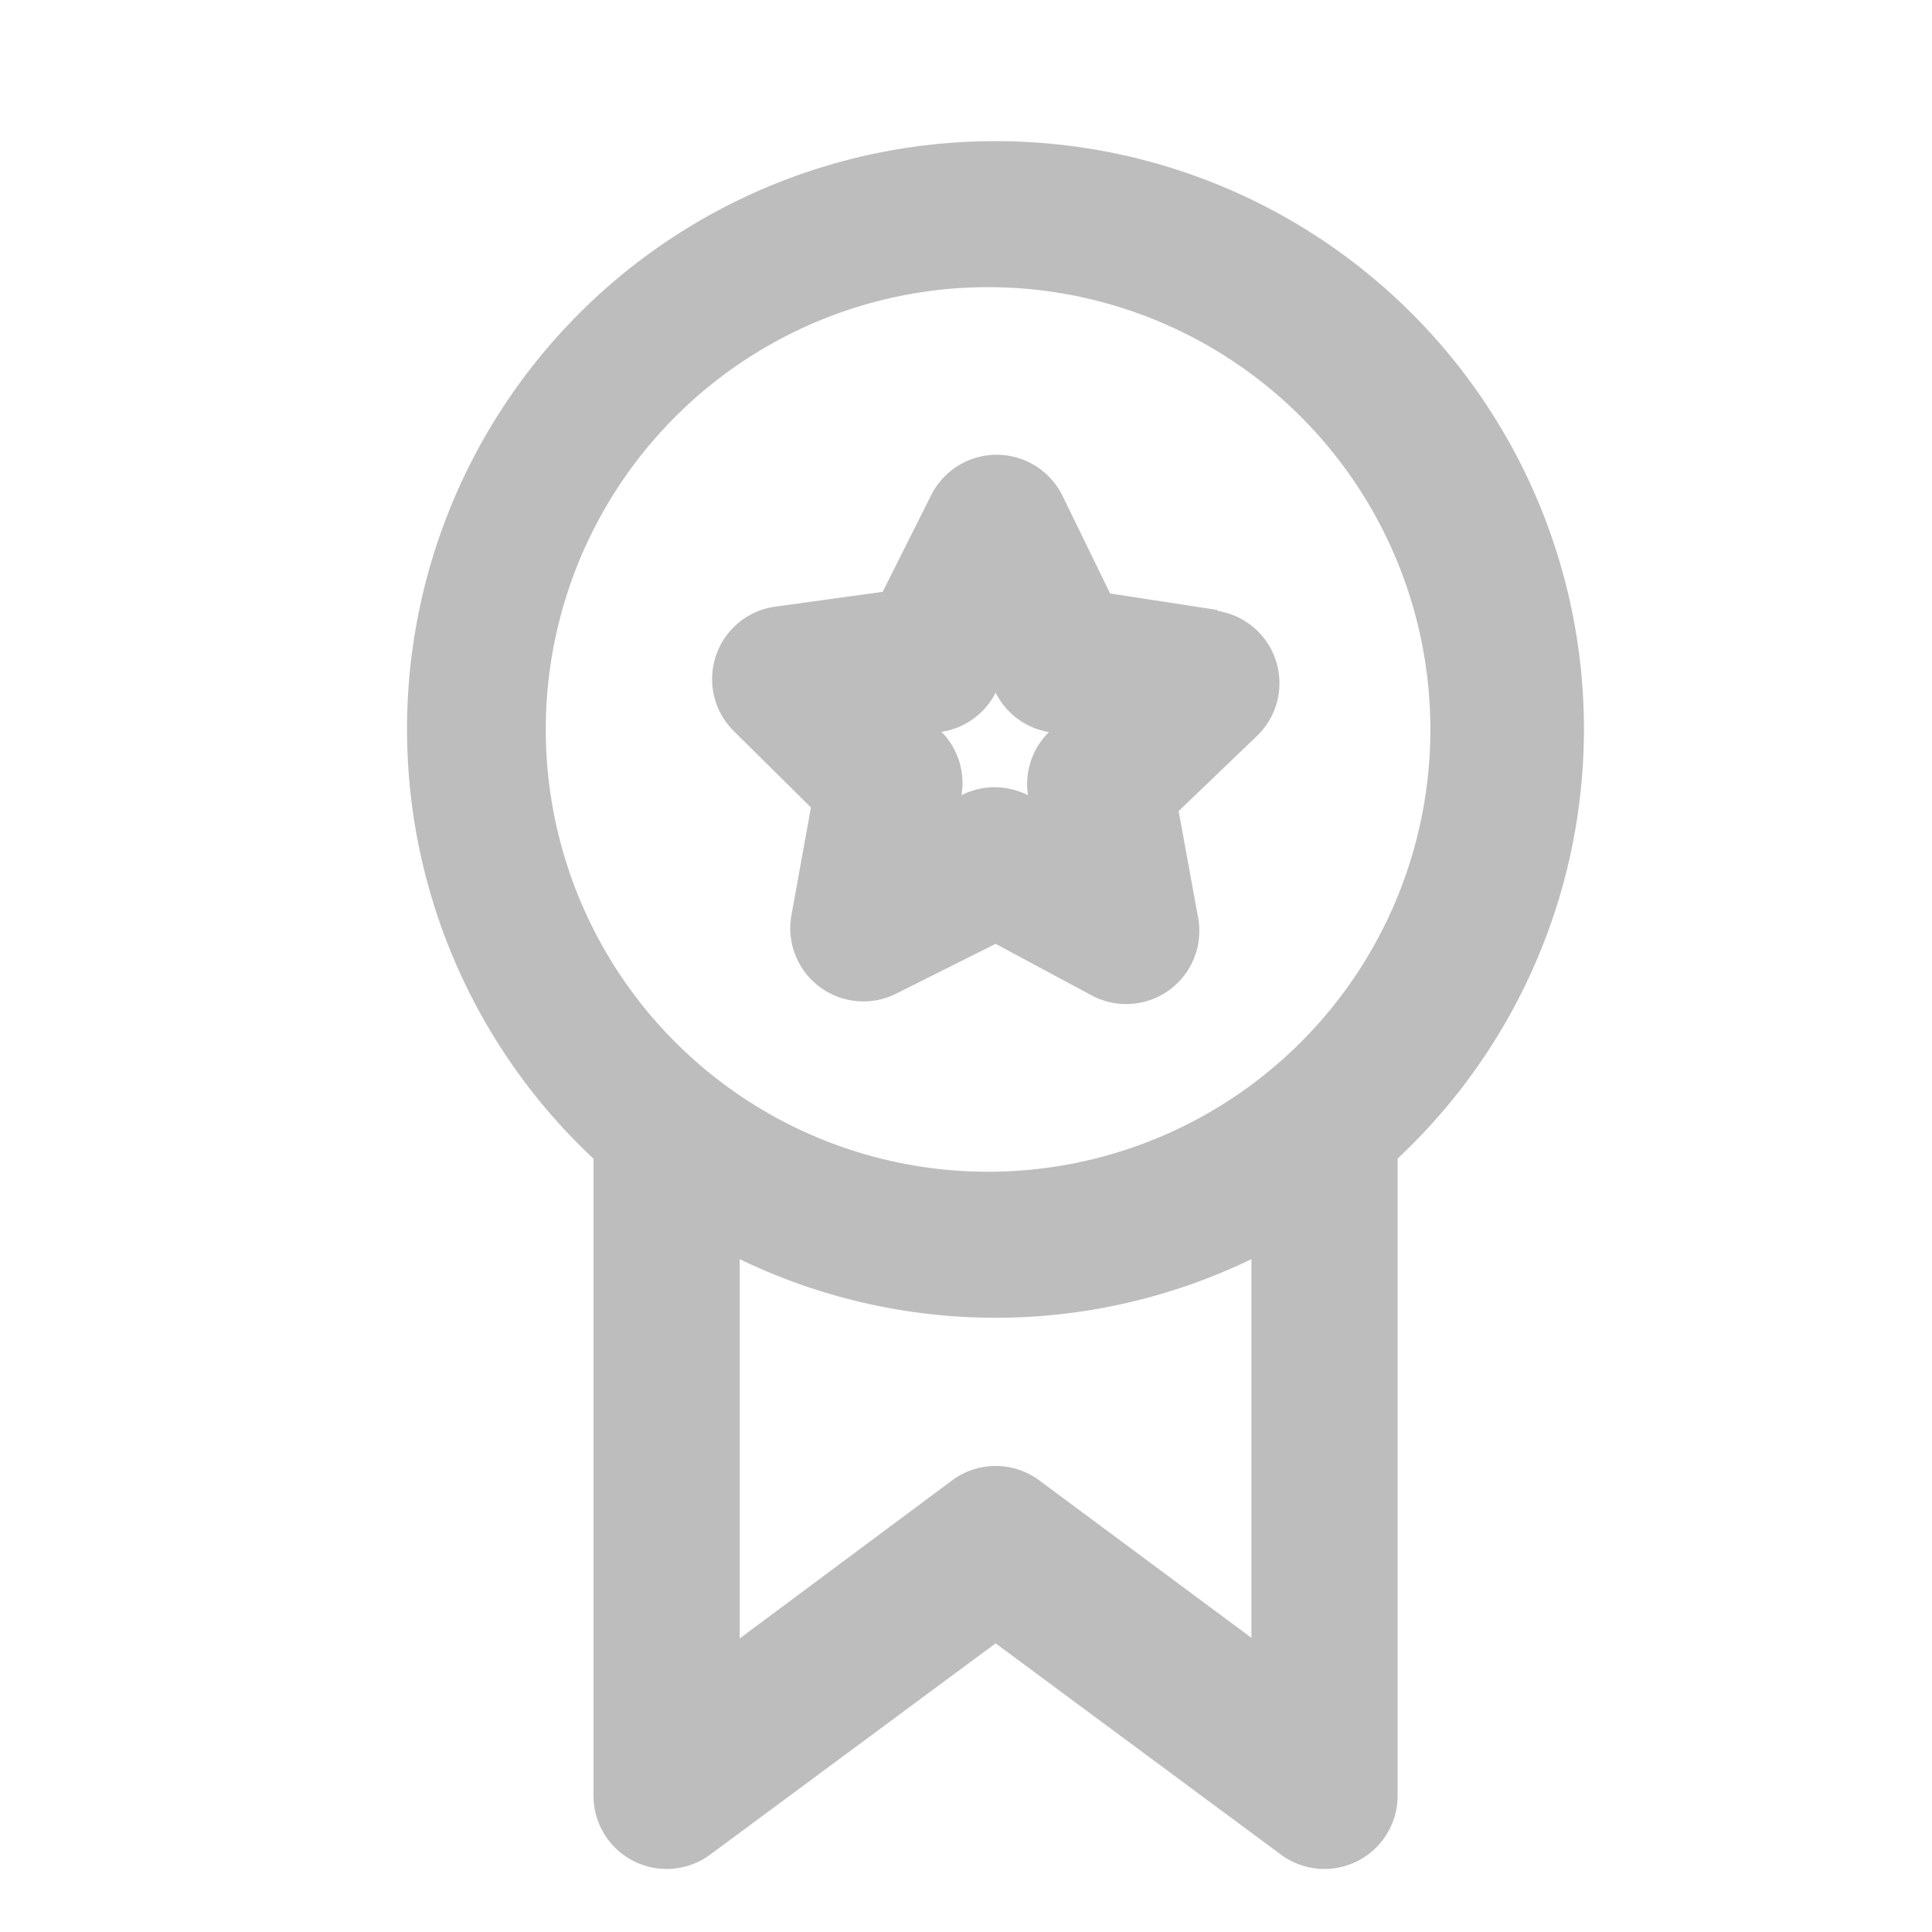 <svg xmlns="http://www.w3.org/2000/svg" width="15" height="15" viewBox="0 0 15 15">
    <g fill="#BDBDBD" fill-rule="nonzero">
        <path d="M7.73 1.096a4.565 4.565 0 0 0-3.122 7.9v4.947a.568.568 0 0 0 .906.456l2.216-1.64 2.215 1.64a.568.568 0 0 0 .906-.456V8.995A4.565 4.565 0 0 0 7.73 1.096zm1.986 11.62l-1.648-1.223a.568.568 0 0 0-.675 0l-1.65 1.228V9.776a4.563 4.563 0 0 0 3.973 0v2.94zM7.73 9.097a3.434 3.434 0 1 1 0-6.867 3.434 3.434 0 0 1 0 6.867z"/>
        <path d="M9.453 4.736l-.834-.128-.369-.757a.568.568 0 0 0-.507-.32.568.568 0 0 0-.51.307l-.38.757-.835.115a.568.568 0 0 0-.322.965l.6.594-.15.83a.568.568 0 0 0 .827.608l.757-.379.745.4a.568.568 0 0 0 .829-.593l-.153-.838.609-.584a.568.568 0 0 0-.307-.97v-.007zM7.981 6.174a.568.568 0 0 0-.516 0 .568.568 0 0 0-.155-.492.568.568 0 0 0 .42-.304.568.568 0 0 0 .414.306.568.568 0 0 0-.163.49z"/>
    </g>
</svg>
